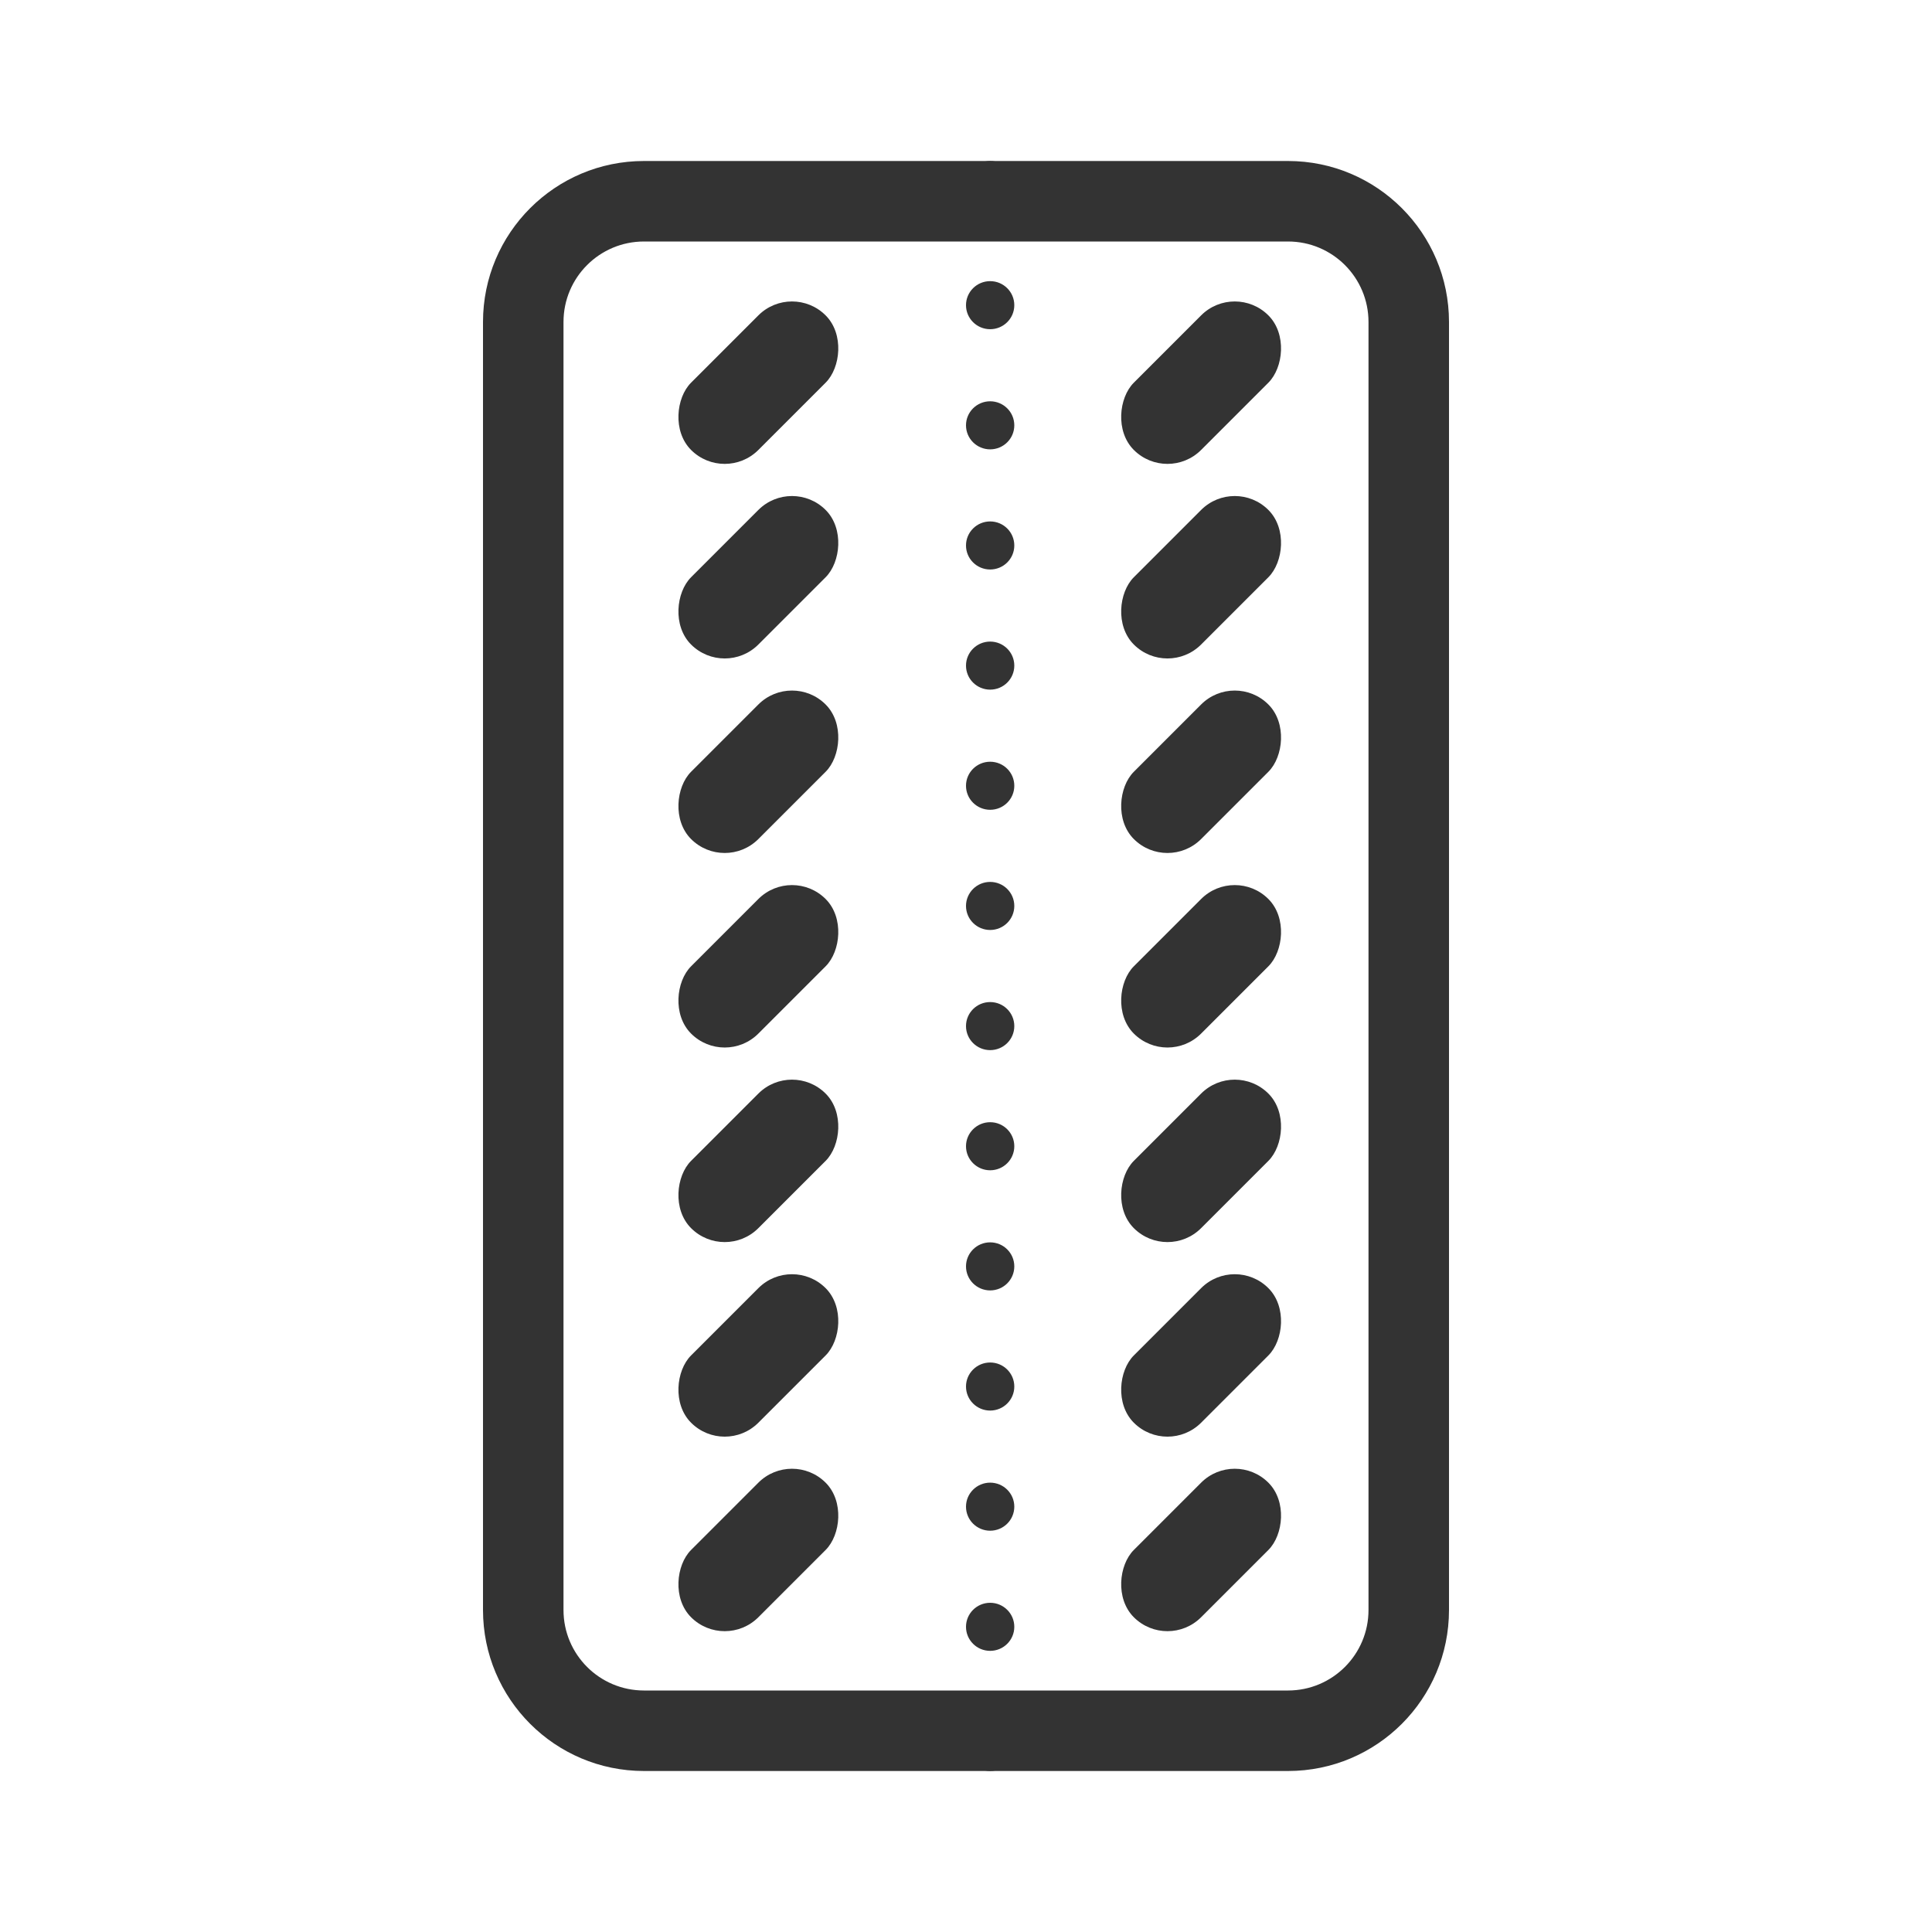 <svg width="48" height="48" viewBox="0 0 48 48" fill="none" xmlns="http://www.w3.org/2000/svg">
<path fill-rule="evenodd" clip-rule="evenodd" d="M32 6H16C14.895 6 14 6.895 14 8V40C14 41.105 14.895 42 16 42H32C33.105 42 34 41.105 34 40V8C34 6.895 33.105 6 32 6ZM16 4C13.791 4 12 5.791 12 8V40C12 42.209 13.791 44 16 44H32C34.209 44 36 42.209 36 40V8C36 5.791 34.209 4 32 4H16Z" fill="#333333"/>
<ellipse cx="24.6" cy="43.403" rx="0.597" ry="0.6" transform="rotate(-90 24.6 43.403)" fill="#333333"/>
<ellipse cx="24.6" cy="40.418" rx="0.597" ry="0.6" transform="rotate(-90 24.6 40.418)" fill="#333333"/>
<ellipse cx="24.6" cy="37.433" rx="0.597" ry="0.6" transform="rotate(-90 24.6 37.433)" fill="#333333"/>
<ellipse cx="24.6" cy="34.448" rx="0.597" ry="0.6" transform="rotate(-90 24.6 34.448)" fill="#333333"/>
<ellipse cx="24.6" cy="31.463" rx="0.597" ry="0.6" transform="rotate(-90 24.6 31.463)" fill="#333333"/>
<ellipse cx="24.6" cy="28.478" rx="0.597" ry="0.6" transform="rotate(-90 24.6 28.478)" fill="#333333"/>
<ellipse cx="24.6" cy="25.493" rx="0.597" ry="0.6" transform="rotate(-90 24.6 25.493)" fill="#333333"/>
<ellipse cx="24.6" cy="22.508" rx="0.597" ry="0.6" transform="rotate(-90 24.6 22.508)" fill="#333333"/>
<ellipse cx="24.6" cy="19.522" rx="0.597" ry="0.6" transform="rotate(-90 24.6 19.522)" fill="#333333"/>
<ellipse cx="24.6" cy="16.537" rx="0.597" ry="0.6" transform="rotate(-90 24.6 16.537)" fill="#333333"/>
<ellipse cx="24.6" cy="13.552" rx="0.597" ry="0.6" transform="rotate(-90 24.6 13.552)" fill="#333333"/>
<ellipse cx="24.6" cy="10.567" rx="0.597" ry="0.6" transform="rotate(-90 24.6 10.567)" fill="#333333"/>
<ellipse cx="24.6" cy="7.582" rx="0.597" ry="0.6" transform="rotate(-90 24.6 7.582)" fill="#333333"/>
<ellipse cx="24.6" cy="4.597" rx="0.597" ry="0.6" transform="rotate(-90 24.6 4.597)" fill="#333333"/>
<rect x="19.677" y="7" width="2.364" height="4.728" rx="1.182" transform="rotate(45 19.677 7)" fill="#333333"/>
<rect x="19.677" y="11.834" width="2.364" height="4.728" rx="1.182" transform="rotate(45 19.677 11.834)" fill="#333333"/>
<rect x="19.677" y="16.667" width="2.364" height="4.728" rx="1.182" transform="rotate(45 19.677 16.667)" fill="#333333"/>
<rect x="19.677" y="21.5" width="2.364" height="4.728" rx="1.182" transform="rotate(45 19.677 21.5)" fill="#333333"/>
<rect x="19.677" y="26.334" width="2.364" height="4.728" rx="1.182" transform="rotate(45 19.677 26.334)" fill="#333333"/>
<rect x="19.677" y="31.168" width="2.364" height="4.728" rx="1.182" transform="rotate(45 19.677 31.168)" fill="#333333"/>
<rect x="19.677" y="36.001" width="2.364" height="4.728" rx="1.182" transform="rotate(45 19.677 36.001)" fill="#333333"/>
<rect x="30.677" y="7" width="2.364" height="4.728" rx="1.182" transform="rotate(45 30.677 7)" fill="#333333"/>
<rect x="30.677" y="11.834" width="2.364" height="4.728" rx="1.182" transform="rotate(45 30.677 11.834)" fill="#333333"/>
<rect x="30.677" y="16.667" width="2.364" height="4.728" rx="1.182" transform="rotate(45 30.677 16.667)" fill="#333333"/>
<rect x="30.677" y="21.5" width="2.364" height="4.728" rx="1.182" transform="rotate(45 30.677 21.5)" fill="#333333"/>
<rect x="30.677" y="26.334" width="2.364" height="4.728" rx="1.182" transform="rotate(45 30.677 26.334)" fill="#333333"/>
<rect x="30.677" y="31.168" width="2.364" height="4.728" rx="1.182" transform="rotate(45 30.677 31.168)" fill="#333333"/>
<rect x="30.677" y="36.001" width="2.364" height="4.728" rx="1.182" transform="rotate(45 30.677 36.001)" fill="#333333"/>
</svg>
